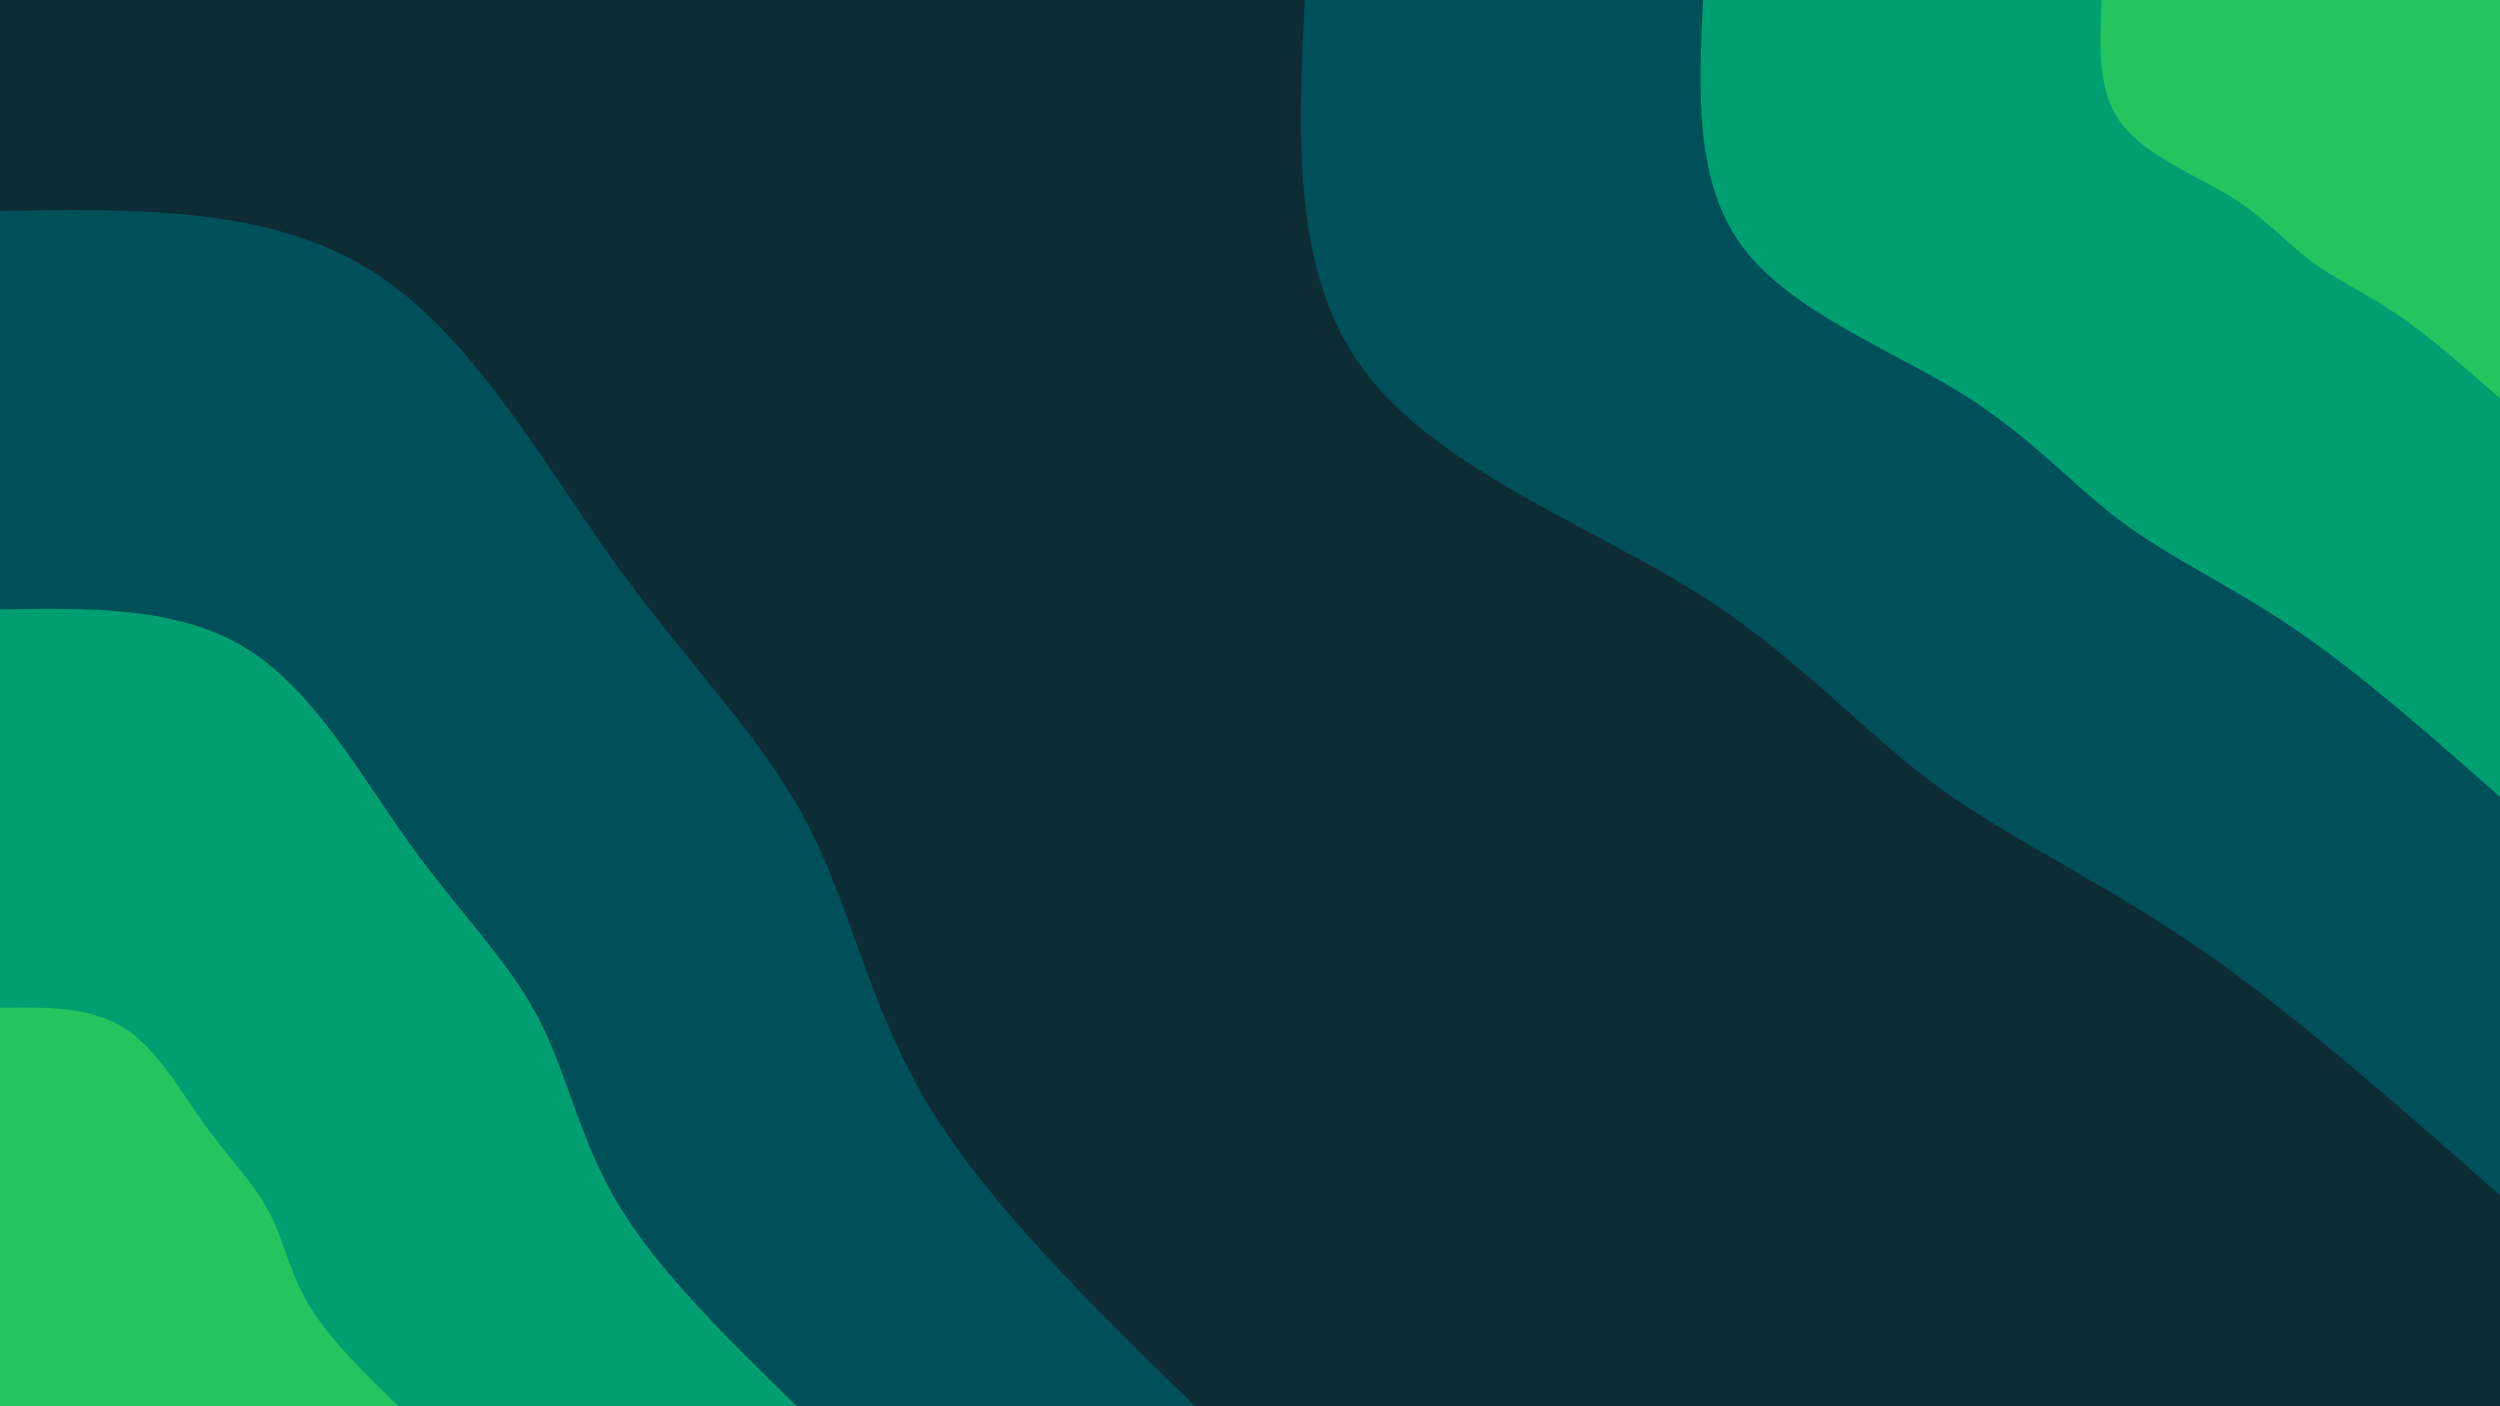 <svg id="visual" viewBox="0 0 3840 2160" width="3840" height="2160" xmlns="http://www.w3.org/2000/svg" xmlns:xlink="http://www.w3.org/1999/xlink" version="1.1"><rect x="0" y="0" width="3840" height="2160" fill="#0e2c35"></rect><defs><linearGradient id="grad1_0" x1="43.8%" y1="0%" x2="100%" y2="100%"><stop offset="14.444%" stop-color="#22c55e" stop-opacity="1"></stop><stop offset="85.556%" stop-color="#22c55e" stop-opacity="1"></stop></linearGradient></defs><defs><linearGradient id="grad1_1" x1="43.8%" y1="0%" x2="100%" y2="100%"><stop offset="14.444%" stop-color="#22c55e" stop-opacity="1"></stop><stop offset="85.556%" stop-color="#00776f" stop-opacity="1"></stop></linearGradient></defs><defs><linearGradient id="grad1_2" x1="43.8%" y1="0%" x2="100%" y2="100%"><stop offset="14.444%" stop-color="#0e2c35" stop-opacity="1"></stop><stop offset="85.556%" stop-color="#00776f" stop-opacity="1"></stop></linearGradient></defs><defs><linearGradient id="grad2_0" x1="0%" y1="0%" x2="56.3%" y2="100%"><stop offset="14.444%" stop-color="#22c55e" stop-opacity="1"></stop><stop offset="85.556%" stop-color="#22c55e" stop-opacity="1"></stop></linearGradient></defs><defs><linearGradient id="grad2_1" x1="0%" y1="0%" x2="56.3%" y2="100%"><stop offset="14.444%" stop-color="#00776f" stop-opacity="1"></stop><stop offset="85.556%" stop-color="#22c55e" stop-opacity="1"></stop></linearGradient></defs><defs><linearGradient id="grad2_2" x1="0%" y1="0%" x2="56.3%" y2="100%"><stop offset="14.444%" stop-color="#00776f" stop-opacity="1"></stop><stop offset="85.556%" stop-color="#0e2c35" stop-opacity="1"></stop></linearGradient></defs><g transform="translate(3840, 0)"><path d="M0 1836C-161.1 1694 -322.2 1551.9 -471.3 1450.4C-620.3 1348.8 -757.4 1287.6 -872.9 1201.4C-988.4 1115.1 -1082.3 1003.8 -1244.3 904C-1406.2 804.3 -1636.2 716.1 -1746.1 567.4C-1856.1 418.6 -1846 209.3 -1836 0L0 0Z" fill="#00505a"></path><path d="M0 1224C-107.4 1129.3 -214.8 1034.6 -314.2 966.9C-413.5 899.2 -504.9 858.4 -581.9 800.9C-658.9 743.4 -721.5 669.2 -829.5 602.7C-937.5 536.2 -1090.8 477.4 -1164.1 378.2C-1237.4 279.1 -1230.7 139.5 -1224 0L0 0Z" fill="#009f71"></path><path d="M0 612C-53.7 564.7 -107.4 517.3 -157.1 483.5C-206.8 449.6 -252.5 429.2 -291 400.5C-329.5 371.7 -360.8 334.6 -414.8 301.3C-468.7 268.1 -545.4 238.7 -582 189.1C-618.7 139.5 -615.3 69.8 -612 0L0 0Z" fill="#22c55e"></path></g><g transform="translate(0, 2160)"><path d="M0 -1836C205.4 -1839.5 410.7 -1842.9 567.4 -1746.1C724 -1649.3 831.8 -1452.2 942.8 -1297.7C1053.8 -1143.1 1167.9 -1031 1237.8 -899.3C1307.7 -767.6 1333.3 -616.4 1425.6 -463.2C1518 -310.1 1677 -155 1836 0L0 0Z" fill="#00505a"></path><path d="M0 -1224C136.9 -1226.3 273.8 -1228.6 378.2 -1164.1C482.6 -1099.6 554.5 -968.2 628.5 -865.1C702.5 -762.1 778.6 -687.3 825.2 -599.5C871.8 -511.8 888.9 -410.9 950.4 -308.8C1012 -206.7 1118 -103.4 1224 0L0 0Z" fill="#009f71"></path><path d="M0 -612C68.5 -613.2 136.9 -614.3 189.1 -582C241.3 -549.8 277.3 -484.1 314.3 -432.6C351.3 -381 389.3 -343.7 412.6 -299.8C435.9 -255.9 444.4 -205.5 475.2 -154.4C506 -103.4 559 -51.7 612 0L0 0Z" fill="#22c55e"></path></g></svg>